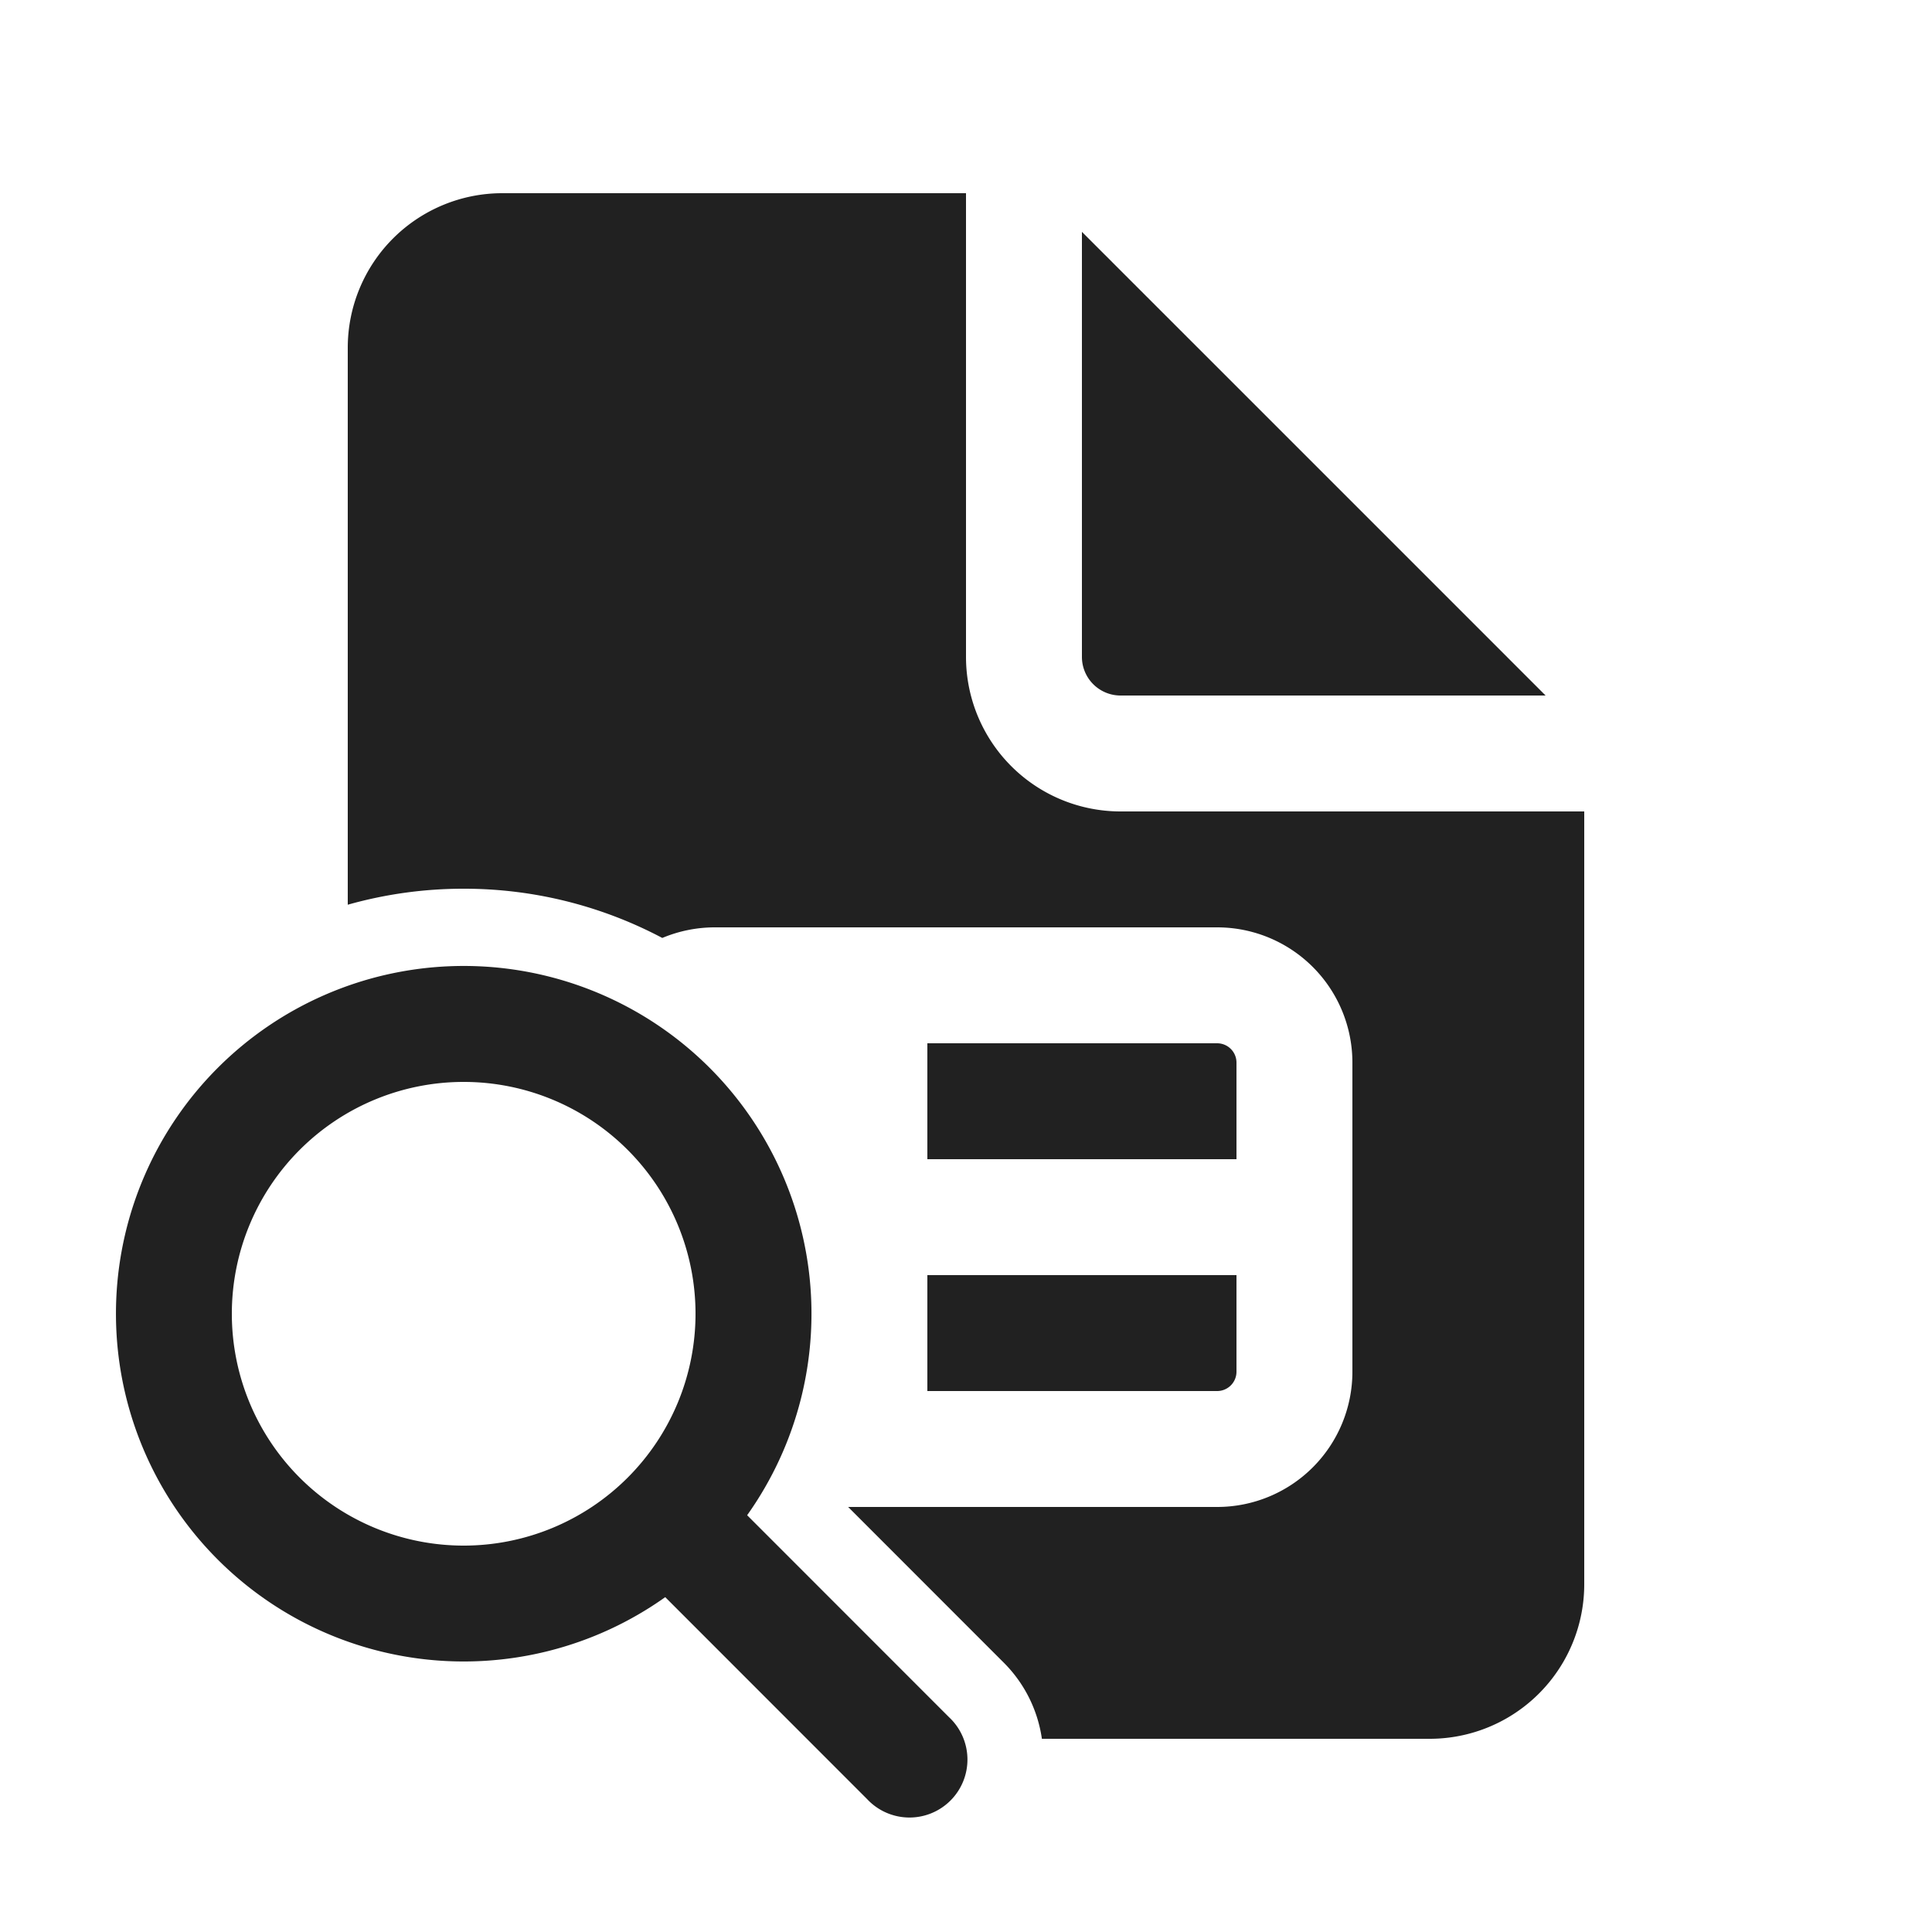 <svg viewBox="0 0 24 25" fill="none" xmlns="http://www.w3.org/2000/svg" height="1em" width="1em">
  <path d="M10.475 19.5h4.775A1.75 1.75 0 0 0 17 17.75v-4A1.75 1.75 0 0 0 15.25 12h-6.5c-.24 0-.47.049-.68.137A5.476 5.476 0 0 0 5.5 11.5a5.5 5.5 0 0 0-1.5.207V4.5a2 2 0 0 1 2-2h6v6a2 2 0 0 0 2 2h6v10a2 2 0 0 1-2 2h-5.018a1.742 1.742 0 0 0-.495-.987L10.475 19.5Zm5.025-3v1.25a.25.25 0 0 1-.25.25H11.5v-1.5h4Zm-4-1.5v-1.5h3.75a.25.25 0 0 1 .25.25V15h-4Zm2-12v5.5a.5.5 0 0 0 .5.5h5.5l-6-6ZM9.168 19.607a4.5 4.5 0 1 0-1.06 1.06l2.612 2.613a.75.75 0 1 0 1.06-1.06l-2.612-2.613ZM8.5 17a3 3 0 1 1-6 0 3 3 0 0 1 6 0Z" fill="#212121"/>
</svg>
